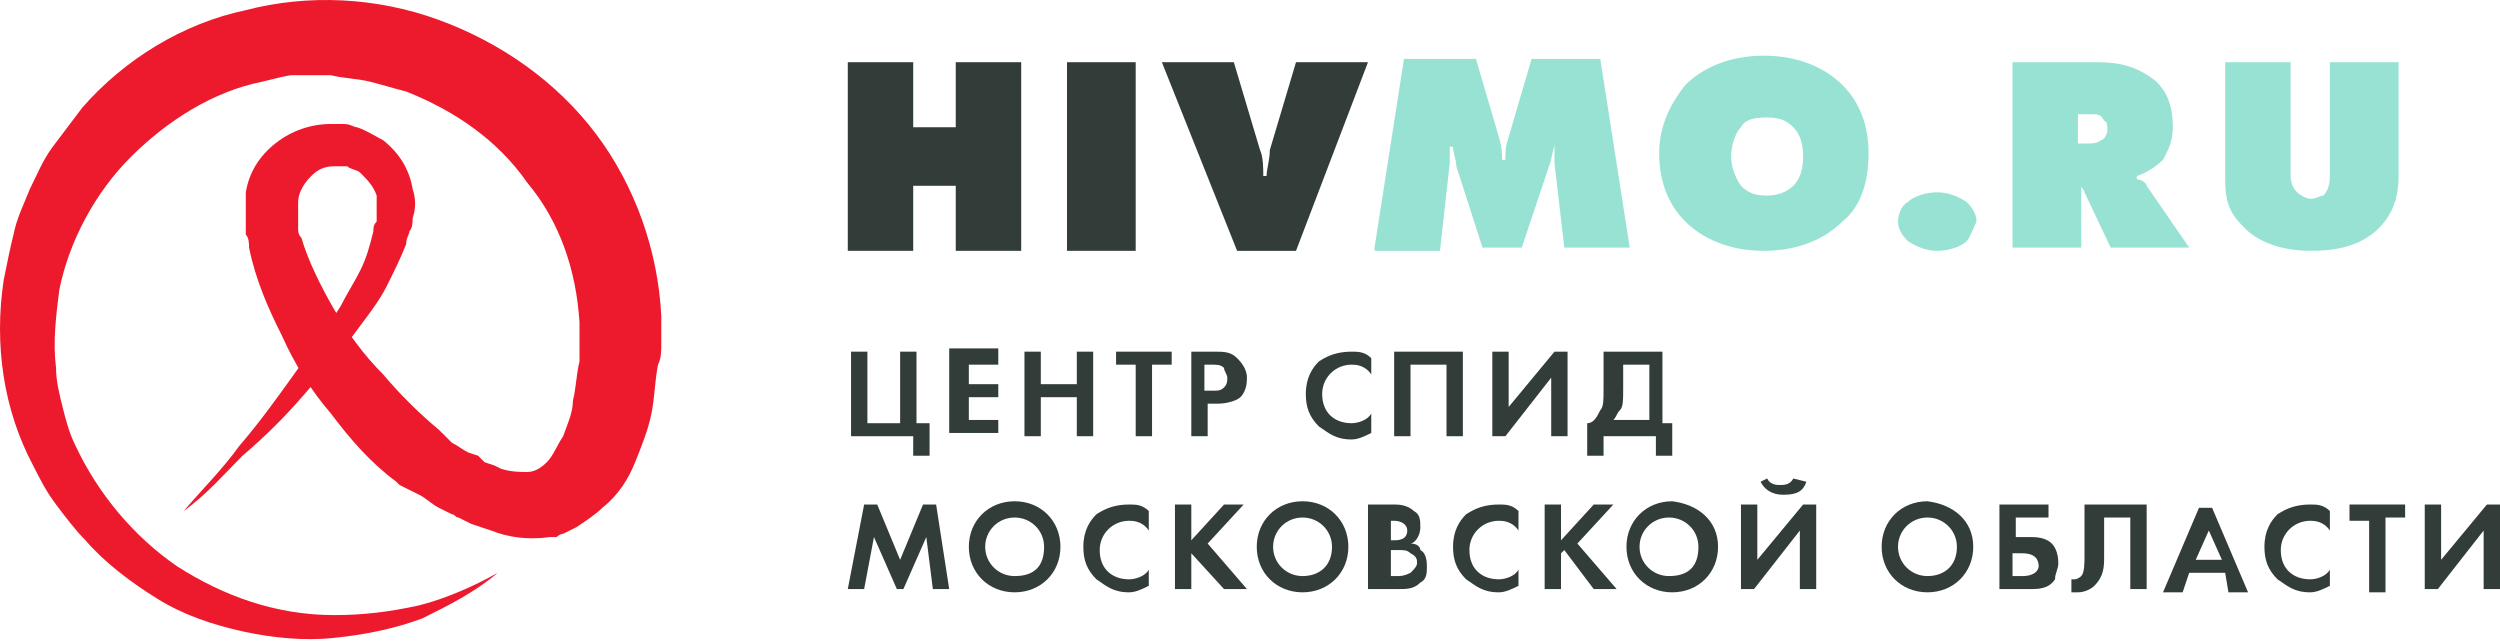 <svg width="335" height="86" viewBox="0 0 335 86" fill="none" xmlns="http://www.w3.org/2000/svg">
<path d="M114.041 47.122H116.233V56.71H120.618V47.122H122.81V56.71H124.563V61.068H122.371V58.453H114.041V47.122Z" fill="#323D39"/>
<path d="M133.77 48.865H129.824V51.48H133.77V53.223H129.824V56.274H133.77V58.017H127.194V46.686H133.77V48.865Z" fill="#323D39"/>
<path d="M139.469 51.48H144.292V47.122H146.484V58.453H144.292V53.223H139.469V58.453H137.277V47.122H139.469V51.48Z" fill="#323D39"/>
<path d="M154.375 48.865V58.453H152.183V48.865H149.553V47.122H157.006V48.865H154.375Z" fill="#323D39"/>
<path d="M162.705 47.122C164.02 47.122 164.897 47.122 165.774 47.993C166.651 48.865 167.089 49.737 167.089 50.608C167.089 51.044 167.089 52.352 166.212 53.223C165.774 53.659 164.459 54.095 163.143 54.095H161.828V58.453H159.636V47.122H162.705ZM161.828 52.352H162.705C163.143 52.352 163.582 52.352 164.02 51.916C164.459 51.48 164.459 51.044 164.459 50.608C164.459 50.172 164.02 49.737 164.02 49.301C163.582 48.865 163.143 48.865 162.266 48.865H161.39V52.352H161.828Z" fill="#323D39"/>
<path d="M183.749 58.017C182.872 58.453 181.995 58.889 181.118 58.889C178.926 58.889 178.049 58.017 176.734 57.145C175.419 55.838 174.98 54.531 174.98 52.787C174.98 50.608 175.857 49.301 176.734 48.429C178.049 47.558 179.364 47.122 181.118 47.122C181.995 47.122 182.872 47.122 183.749 47.993V50.172C182.872 48.865 181.557 48.865 181.118 48.865C178.926 48.865 177.172 50.608 177.172 52.787C177.172 55.402 178.926 56.71 181.118 56.71C181.995 56.71 183.31 56.274 183.749 55.402V58.017Z" fill="#323D39"/>
<path d="M196.024 47.122V58.453H193.832V48.865H189.009V58.453H186.817V47.122H196.024Z" fill="#323D39"/>
<path d="M202.162 47.122V54.531L208.3 47.122H210.053V58.453H207.861V50.608L201.723 58.453H199.97V47.122H202.162Z" fill="#323D39"/>
<path d="M222.767 47.122V56.71H224.082V61.068H221.89V58.453H214.876V61.068H212.684V56.71C213.56 56.71 213.999 55.838 214.437 54.966C214.876 54.531 214.876 53.659 214.876 51.916V47.122H222.767ZM217.506 51.916C217.506 53.659 217.506 54.531 217.068 54.966C216.629 55.402 216.629 55.838 216.191 56.274H221.013V48.865H217.506V51.916Z" fill="#323D39"/>
<path d="M115.795 67.605H117.549L120.617 75.014L123.686 67.605H125.44L127.194 78.936H125.002L124.125 71.963L121.056 78.936H120.179L117.11 71.963L115.795 78.936H113.603L115.795 67.605Z" fill="#323D39"/>
<path d="M142.1 73.27C142.1 76.757 139.469 79.372 135.962 79.372C132.455 79.372 129.824 76.757 129.824 73.27C129.824 69.784 132.455 67.169 135.962 67.169C139.469 67.169 142.1 69.784 142.1 73.27ZM139.908 73.27C139.908 71.091 138.154 69.348 135.962 69.348C133.77 69.348 132.016 71.091 132.016 73.27C132.016 75.449 133.77 77.193 135.962 77.193C138.592 77.193 139.908 75.885 139.908 73.27Z" fill="#323D39"/>
<path d="M153.937 78.5C153.06 78.936 152.183 79.372 151.306 79.372C149.114 79.372 148.237 78.5 146.922 77.629C145.607 76.321 145.168 75.014 145.168 73.27C145.168 71.091 146.045 69.784 146.922 68.912C148.237 68.041 149.553 67.605 151.306 67.605C152.183 67.605 153.06 67.605 153.937 68.477V71.091C153.06 69.784 151.745 69.784 151.306 69.784C149.114 69.784 147.361 71.527 147.361 73.706C147.361 76.321 149.114 77.629 151.306 77.629C152.183 77.629 153.498 77.193 153.937 76.321V78.5Z" fill="#323D39"/>
<path d="M159.636 72.399L164.02 67.605H166.651L161.828 72.835L167.089 78.936H164.02L159.636 74.142V78.936H157.444V67.605H159.636V72.399Z" fill="#323D39"/>
<path d="M180.68 73.27C180.68 76.757 178.049 79.372 174.542 79.372C171.035 79.372 168.404 76.757 168.404 73.27C168.404 69.784 171.035 67.169 174.542 67.169C178.049 67.169 180.68 69.784 180.68 73.27ZM178.488 73.27C178.488 71.091 176.734 69.348 174.542 69.348C172.35 69.348 170.596 71.091 170.596 73.27C170.596 75.449 172.35 77.193 174.542 77.193C176.734 77.193 178.488 75.885 178.488 73.27Z" fill="#323D39"/>
<path d="M186.817 67.605C187.256 67.605 188.571 67.605 189.448 68.477C190.325 68.912 190.325 69.784 190.325 70.656C190.325 71.963 189.448 72.835 189.009 72.835C189.886 72.835 190.325 73.27 190.325 73.706C191.201 74.142 191.201 75.449 191.201 75.885C191.201 76.757 191.201 77.629 190.325 78.064C189.448 78.936 188.571 78.936 187.256 78.936H183.31V67.605H186.817ZM186.379 72.399H186.817C187.256 72.399 188.571 72.399 188.571 71.091C188.571 70.22 187.694 69.784 186.817 69.784H186.379V72.399ZM186.379 77.193H187.256C187.694 77.193 188.133 77.193 189.009 76.757C189.448 76.321 189.886 75.885 189.886 75.449C189.886 75.014 189.886 74.578 189.009 74.142C188.571 73.706 188.133 73.706 187.256 73.706H186.379V77.193Z" fill="#323D39"/>
<path d="M203.477 78.5C202.6 78.936 201.723 79.372 200.847 79.372C198.654 79.372 197.778 78.5 196.462 77.629C195.147 76.321 194.709 75.014 194.709 73.27C194.709 71.091 195.586 69.784 196.462 68.912C197.778 68.041 199.093 67.605 200.847 67.605C201.723 67.605 202.6 67.605 203.477 68.477V71.091C202.6 69.784 201.285 69.784 200.847 69.784C198.654 69.784 196.901 71.527 196.901 73.706C196.901 76.321 198.654 77.629 200.847 77.629C201.723 77.629 203.039 77.193 203.477 76.321V78.5Z" fill="#323D39"/>
<path d="M209.176 72.399L213.56 67.605H216.191L211.368 72.835L216.629 78.936H213.56L209.615 73.706L209.176 74.142V78.936H206.984V67.605H209.176V72.399Z" fill="#323D39"/>
<path d="M230.22 73.27C230.22 76.757 227.59 79.372 224.082 79.372C220.575 79.372 217.944 76.757 217.944 73.27C217.944 69.784 220.575 67.169 224.082 67.169C227.59 67.605 230.22 69.784 230.22 73.27ZM227.59 73.27C227.59 71.091 225.836 69.348 223.644 69.348C221.452 69.348 219.698 71.091 219.698 73.27C219.698 75.449 221.452 77.193 223.644 77.193C226.274 77.193 227.59 75.885 227.59 73.27Z" fill="#323D39"/>
<path d="M235.481 67.605V75.014L241.619 67.605H243.372V78.936H241.18V71.091L235.042 78.936H233.289V67.605H235.481ZM236.796 64.118C237.235 64.99 238.111 64.99 238.55 64.99C238.988 64.99 239.865 64.99 240.303 64.118L242.057 64.554C241.619 65.862 240.742 66.297 238.988 66.297C237.235 66.297 236.358 65.426 235.919 64.554L236.796 64.118Z" fill="#323D39"/>
<path d="M264.416 73.27C264.416 76.757 261.785 79.372 258.278 79.372C254.771 79.372 252.14 76.757 252.14 73.27C252.14 69.784 254.771 67.169 258.278 67.169C261.785 67.605 264.416 69.784 264.416 73.27ZM262.224 73.27C262.224 71.091 260.47 69.348 258.278 69.348C256.086 69.348 254.333 71.091 254.333 73.27C254.333 75.449 256.086 77.193 258.278 77.193C260.47 77.193 262.224 75.885 262.224 73.27Z" fill="#323D39"/>
<path d="M267.923 67.605H274.499V69.348H270.115V71.963H271.869C272.746 71.963 274.061 71.963 274.938 72.835C275.376 73.27 275.815 74.142 275.815 75.449C275.815 76.321 275.376 76.757 275.376 77.629C274.499 78.936 273.184 78.936 271.869 78.936H267.923V67.605ZM270.115 77.193H270.992C272.746 77.193 273.184 76.321 273.184 75.885C273.184 75.014 272.746 74.142 270.992 74.142H269.677V77.193H270.115Z" fill="#323D39"/>
<path d="M287.652 67.605V78.936H285.46V69.348H281.952V74.578C281.952 75.885 281.952 77.193 280.637 78.5C280.199 78.936 279.322 79.372 278.445 79.372C278.007 79.372 278.007 79.372 277.568 79.372V77.629H278.007C278.445 77.629 278.884 77.193 278.884 77.193C279.322 76.757 279.322 75.449 279.322 74.578V67.605H287.652Z" fill="#323D39"/>
<path d="M298.174 76.757H293.351L292.474 79.372H289.844L294.666 68.041H296.42L301.242 79.372H298.612L298.174 76.757ZM297.735 75.014L295.981 71.091L294.228 75.014H297.735Z" fill="#323D39"/>
<path d="M312.203 78.5C311.326 78.936 310.449 79.372 309.572 79.372C307.38 79.372 306.503 78.5 305.188 77.629C303.873 76.321 303.434 75.014 303.434 73.27C303.434 71.091 304.311 69.784 305.188 68.912C306.503 68.041 307.819 67.605 309.572 67.605C310.449 67.605 311.326 67.605 312.203 68.477V71.091C311.326 69.784 310.011 69.784 309.572 69.784C307.38 69.784 305.627 71.527 305.627 73.706C305.627 76.321 307.38 77.629 309.572 77.629C310.449 77.629 311.764 77.193 312.203 76.321V78.5Z" fill="#323D39"/>
<path d="M319.656 69.784V79.372H317.464V69.784H314.833V67.605H322.286V69.348H319.656V69.784Z" fill="#323D39"/>
<path d="M327.109 67.605V75.014L333.246 67.605H335V78.936H332.808V71.091L326.67 78.936H324.917V67.605H327.109Z" fill="#323D39"/>
<path d="M113.603 33.176V8.335H122.371V17.051H128.07V8.335H136.839V33.612H128.07V24.896H122.371V33.612H113.603V33.176Z" fill="#323D39"/>
<path d="M142.976 33.176V8.335H152.183V33.612H142.976V33.176Z" fill="#323D39"/>
<path d="M155.69 8.335H165.335L168.843 20.102C169.281 20.973 169.281 22.716 169.281 23.588H169.719C169.719 22.716 170.158 21.409 170.158 20.102L173.665 8.335H183.31L173.665 33.612H165.774L155.69 8.335Z" fill="#323D39"/>
<path d="M184.187 33.176L188.133 7.899H197.778L200.847 18.358C201.285 19.666 201.285 20.973 201.285 21.409H201.723C201.723 20.102 201.723 19.666 202.162 18.358L205.231 7.899H214.437L218.383 33.176H209.615L208.3 21.845C208.3 20.973 208.3 20.538 208.3 19.23C208.3 19.666 207.861 20.973 207.861 21.409L203.915 33.176H198.655L195.147 22.281C195.147 21.409 194.709 20.538 194.709 19.666H194.27C194.27 20.102 194.27 20.973 194.27 21.845L192.955 33.612H184.187V33.176Z" fill="#98E2D4"/>
<path d="M246.88 29.689C244.688 31.869 241.18 33.612 236.358 33.612C231.535 33.612 228.028 31.869 225.836 29.689C223.644 27.511 222.329 24.46 222.329 20.538C222.329 16.615 224.082 13.565 225.836 11.386C228.028 9.206 231.535 7.463 236.358 7.463C241.18 7.463 244.688 9.206 246.88 11.386C249.072 13.565 250.387 16.615 250.387 20.538C250.387 24.896 249.072 27.946 246.88 29.689ZM233.289 17.051C232.412 17.923 231.974 19.666 231.974 20.973C231.974 22.281 232.412 23.588 233.289 24.896C234.166 25.767 235.042 26.203 236.796 26.203C238.111 26.203 239.427 25.767 240.303 24.896C241.18 24.024 241.619 22.717 241.619 20.973C241.619 19.23 241.18 17.923 240.303 17.051C239.427 16.179 238.55 15.744 236.796 15.744C234.604 15.744 233.727 16.179 233.289 17.051Z" fill="#98E2D4"/>
<path d="M263.539 32.304C262.662 33.176 260.909 33.612 259.594 33.612C258.278 33.612 256.963 33.176 255.648 32.304C254.771 31.433 254.333 30.561 254.333 29.689C254.333 28.818 254.771 27.51 255.648 27.075C256.525 26.203 258.278 25.767 259.594 25.767C260.909 25.767 262.224 26.203 263.539 27.075C264.416 27.946 264.854 28.818 264.854 29.689C264.416 30.561 263.978 31.869 263.539 32.304Z" fill="#98E2D4"/>
<path d="M269.677 33.176V8.335H281.076C283.706 8.335 286.336 8.771 288.967 10.95C290.282 12.257 291.159 14 291.159 17.051C291.159 19.23 290.282 20.538 289.844 21.409C288.967 22.281 287.652 23.152 286.337 23.588V24.024C286.775 24.024 287.652 24.46 287.652 24.896L293.351 33.176H282.829L279.322 25.767C279.322 25.331 278.884 25.331 278.884 24.896V33.176H269.677ZM278.884 19.23H279.76C280.199 19.23 281.076 19.23 281.514 18.794C281.952 18.794 282.391 17.923 282.391 17.487C282.391 17.051 282.391 16.179 281.952 16.179C281.514 15.308 281.076 15.308 280.199 15.308H278.445V19.23H278.884Z" fill="#98E2D4"/>
<path d="M297.735 8.335H306.942V23.152C306.942 24.024 306.942 24.896 307.819 25.767C308.257 26.203 309.134 26.639 309.572 26.639C310.449 26.639 310.887 26.203 311.326 26.203C312.203 25.331 312.203 24.024 312.203 23.588V8.335H321.409V23.588C321.409 25.767 320.971 28.382 318.779 30.561C316.148 33.176 312.641 33.612 309.572 33.612C307.38 33.612 302.996 33.176 300.366 30.125C298.174 27.946 298.174 25.767 298.174 23.588V8.335H297.735Z" fill="#98E2D4"/>
<path d="M24.606 68.477C27.236 65.426 29.867 62.811 32.059 59.76C34.689 56.71 36.881 53.659 39.073 50.608C41.265 47.558 43.457 44.507 45.649 41.02C46.526 39.277 47.403 37.97 48.28 36.227C49.157 34.483 49.595 32.74 50.033 30.997C50.033 30.561 50.033 30.125 50.472 29.689C50.472 29.254 50.472 28.818 50.472 28.382C50.472 27.51 50.472 27.075 50.472 26.203C50.033 24.896 49.157 24.024 48.28 23.152C47.842 22.716 46.965 22.716 46.526 22.281C46.088 22.281 46.088 22.281 45.649 22.281H45.211H44.773C43.457 22.281 42.581 22.716 41.704 23.588C40.389 24.896 39.95 26.203 39.95 27.075C39.95 27.51 39.95 27.51 39.95 27.946C39.95 28.382 39.95 28.818 39.95 29.254C39.95 29.689 39.95 30.125 39.95 30.561C39.95 30.997 39.95 31.433 40.389 31.869C41.265 34.919 43.019 38.406 44.773 41.456C46.526 44.507 48.718 47.558 51.349 50.172C53.541 52.787 56.171 55.402 58.802 57.581L59.24 58.017L59.679 58.453L60.555 59.325C61.432 59.76 61.871 60.196 62.747 60.632L64.063 61.068L64.501 61.504L64.939 61.939L66.255 62.375L67.132 62.811C68.447 63.247 69.762 63.247 70.639 63.247C71.516 63.247 72.392 62.811 73.269 61.939C74.146 61.068 74.585 59.76 75.461 58.453C75.9 57.145 76.777 55.402 76.777 53.659C77.215 51.916 77.215 50.172 77.653 48.429C77.653 47.558 77.653 46.686 77.653 45.814V45.379C77.653 44.943 77.653 44.943 77.653 44.507V43.2C77.215 36.227 75.023 29.689 70.639 24.46C66.693 18.794 60.994 14.872 54.418 12.257C52.664 11.821 51.349 11.386 49.595 10.95C47.842 10.514 46.088 10.514 44.334 10.078C42.581 10.078 40.827 10.078 39.073 10.078C38.635 10.078 36.881 10.514 35.128 10.95C28.552 12.257 22.414 16.179 17.591 20.973C12.769 25.767 9.261 32.304 7.946 38.842C7.508 42.328 7.069 45.814 7.508 49.301C7.508 51.044 7.946 52.787 8.385 54.531C8.823 56.274 9.261 58.017 10.138 59.76C13.207 66.297 18.03 71.963 23.729 75.885C29.867 79.808 36.881 82.422 44.773 82.422C48.718 82.422 52.226 81.987 56.171 81.115C59.679 80.243 63.624 78.5 66.693 76.757C63.624 79.372 60.117 81.115 56.61 82.858C53.102 84.166 49.157 85.037 44.773 85.473C40.827 85.909 36.443 85.473 32.497 84.601C28.552 83.73 24.606 82.422 21.099 80.243C17.591 78.064 14.084 75.449 11.454 72.399C10.138 71.091 8.823 69.348 7.508 67.605C6.193 65.862 5.316 64.118 4.439 62.375C0.493 54.966 -0.822 46.25 0.493 37.534C0.932 35.355 1.37 33.176 1.808 31.433C2.247 29.254 3.124 27.51 4 25.331C4.877 23.588 5.754 21.409 7.069 19.666C8.385 17.923 9.7 16.179 11.015 14.436C16.714 7.899 24.606 3.105 32.936 1.362C41.265 -0.817 50.472 -0.381 58.802 2.669C67.132 5.72 74.585 10.95 79.845 17.923C85.106 24.896 88.175 33.612 88.614 42.328V44.071C88.614 44.507 88.614 44.507 88.614 44.943V45.814C88.614 47.122 88.614 47.993 88.175 48.865C87.737 51.044 87.737 53.223 87.298 55.402C86.86 57.581 85.983 59.76 85.106 61.939C84.23 64.118 82.914 66.297 80.722 68.041C79.845 68.912 78.53 69.784 77.215 70.656L76.338 71.091L75.461 71.527C75.023 71.527 74.585 71.963 74.585 71.963H73.708C70.639 72.399 68.008 71.963 65.816 71.091L63.186 70.22L61.432 69.348C60.994 69.348 60.994 68.912 60.555 68.912L59.679 68.477L58.802 68.041C57.925 67.605 57.048 66.733 56.171 66.297L54.418 65.426L53.541 64.99L53.102 64.554C49.595 61.939 46.965 58.889 44.334 55.402C41.704 52.352 39.512 48.865 37.758 44.943C36.004 41.456 34.251 37.534 33.374 33.176C33.374 32.74 33.374 31.869 32.936 31.433C32.936 30.997 32.936 30.125 32.936 29.689V27.946C32.936 27.075 32.936 26.639 32.936 25.767C33.374 23.152 34.689 20.973 36.881 19.23C39.073 17.487 41.704 16.615 44.334 16.615H44.773H45.211C45.649 16.615 46.088 16.615 46.088 16.615C46.965 16.615 47.403 17.051 47.842 17.051C49.157 17.487 50.472 18.358 51.349 18.794C53.541 20.538 54.856 22.716 55.294 25.331C55.733 26.639 55.733 27.946 55.294 29.254C55.294 29.689 55.294 30.561 54.856 30.997C54.856 31.433 54.418 31.869 54.418 32.74C53.541 34.919 52.664 36.662 51.787 38.406C50.91 40.149 49.595 41.892 48.28 43.635C46.088 46.686 43.457 49.737 40.827 52.787C38.197 55.838 35.566 58.453 32.497 61.068C30.305 63.247 27.675 66.297 24.606 68.477Z" fill="#ED1A2E"/>
</svg>
